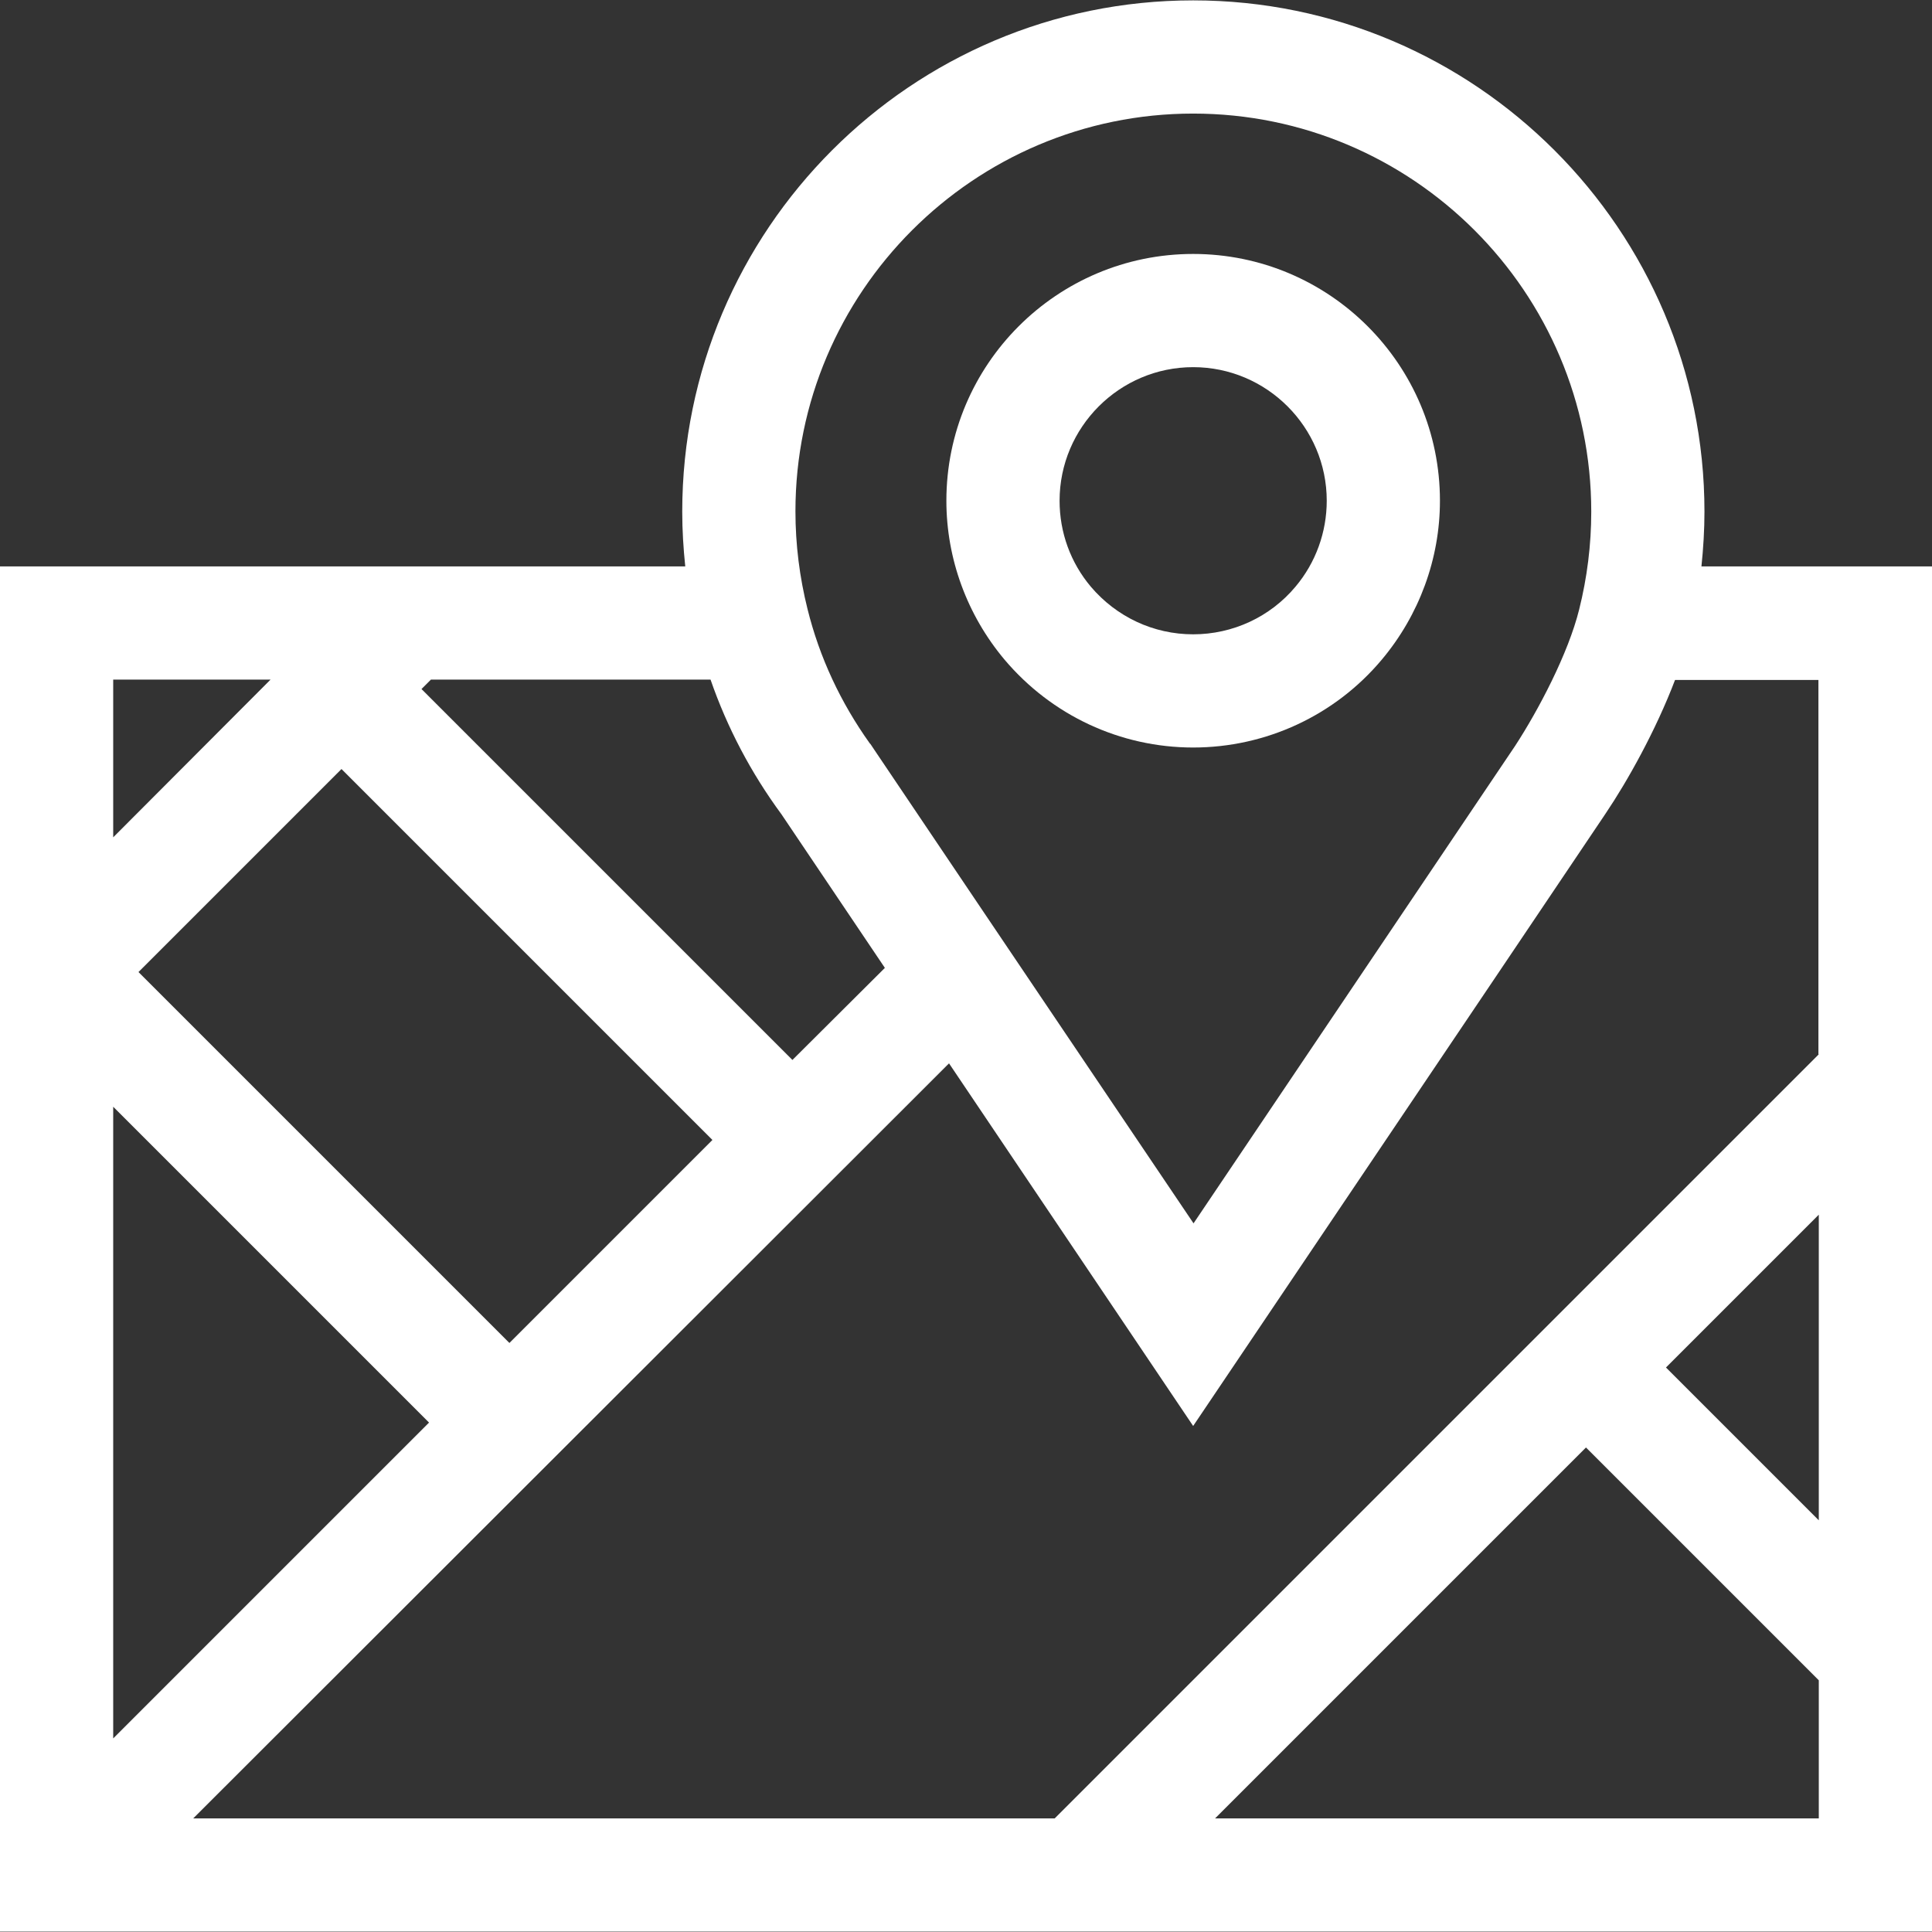 <svg version="1.1" id="Capa_1" xmlns="http://www.w3.org/2000/svg" x="0" y="0" viewBox="0 0 512 512" xml:space="preserve"><rect x="0" y="0" width="512" height="512" fill="#333333" stroke="none"/><style>.st0{fill:#fff}</style><path class="st0" d="M450.9 150.1c.5-4.8.8-9.7.8-14.5C451.7 60.9 390.9.1 316.2.1S180.8 60.9 180.8 135.6c0 4.9.3 9.7.8 14.5H0v361.8h512V150.1h-61.1zm-134.7-120c58.2 0 105.5 47.3 105.5 105.5 0 8.8-1.1 17.5-3.2 25.9-2.9 11.7-10.8 26.7-17 36.2l-85.2 126.5-55.5-82.3-29.1-43.2-1-1.5-.2-.2c-7.7-10.8-13.3-22.7-16.5-35.6-2.1-8.4-3.2-17.1-3.2-25.9 0-58.1 47.3-105.4 105.4-105.4zm-202 150h74.1c4.4 12.7 10.7 24.7 18.8 35.7l27.4 40.7-24.5 24.4-98.3-98.3 2.5-2.5zm74.6 122L135 355.9l-98.3-98.3 53.8-53.8 98.3 98.3zM30 180.1h41.7L30 221.9v-41.8zm0 113.2l83.7 83.7L30 460.7V293.3zm452 188.6H322l98.3-98.3 61.7 61.7v36.6zm0-79l-40.5-40.5 40.5-40.5v81zm0-123.5L279.5 481.9H51.2l200.3-200.1 64.7 96.1 80.3-119.2 28.6-42.5.4-.6c5.8-8.6 13.3-22 18.4-35.4h38v99.2z"/><path class="st0" d="M316.2 67.3c-36.1 0-65.4 29.3-65.4 65.4 0 15.4 5.5 30.3 15.4 42.1 12.5 14.8 30.7 23.3 50 23.3s37.6-8.5 50-23.3c9.9-11.8 15.4-26.7 15.4-42.1 0-36.1-29.3-65.4-65.4-65.4zm27.1 88.2c-6.7 8-16.6 12.6-27.1 12.6s-20.3-4.6-27.1-12.6c-5.4-6.4-8.3-14.4-8.3-22.8 0-19.5 15.9-35.4 35.4-35.4s35.4 15.9 35.4 35.4c0 8.3-2.9 16.4-8.3 22.8z"/></svg>